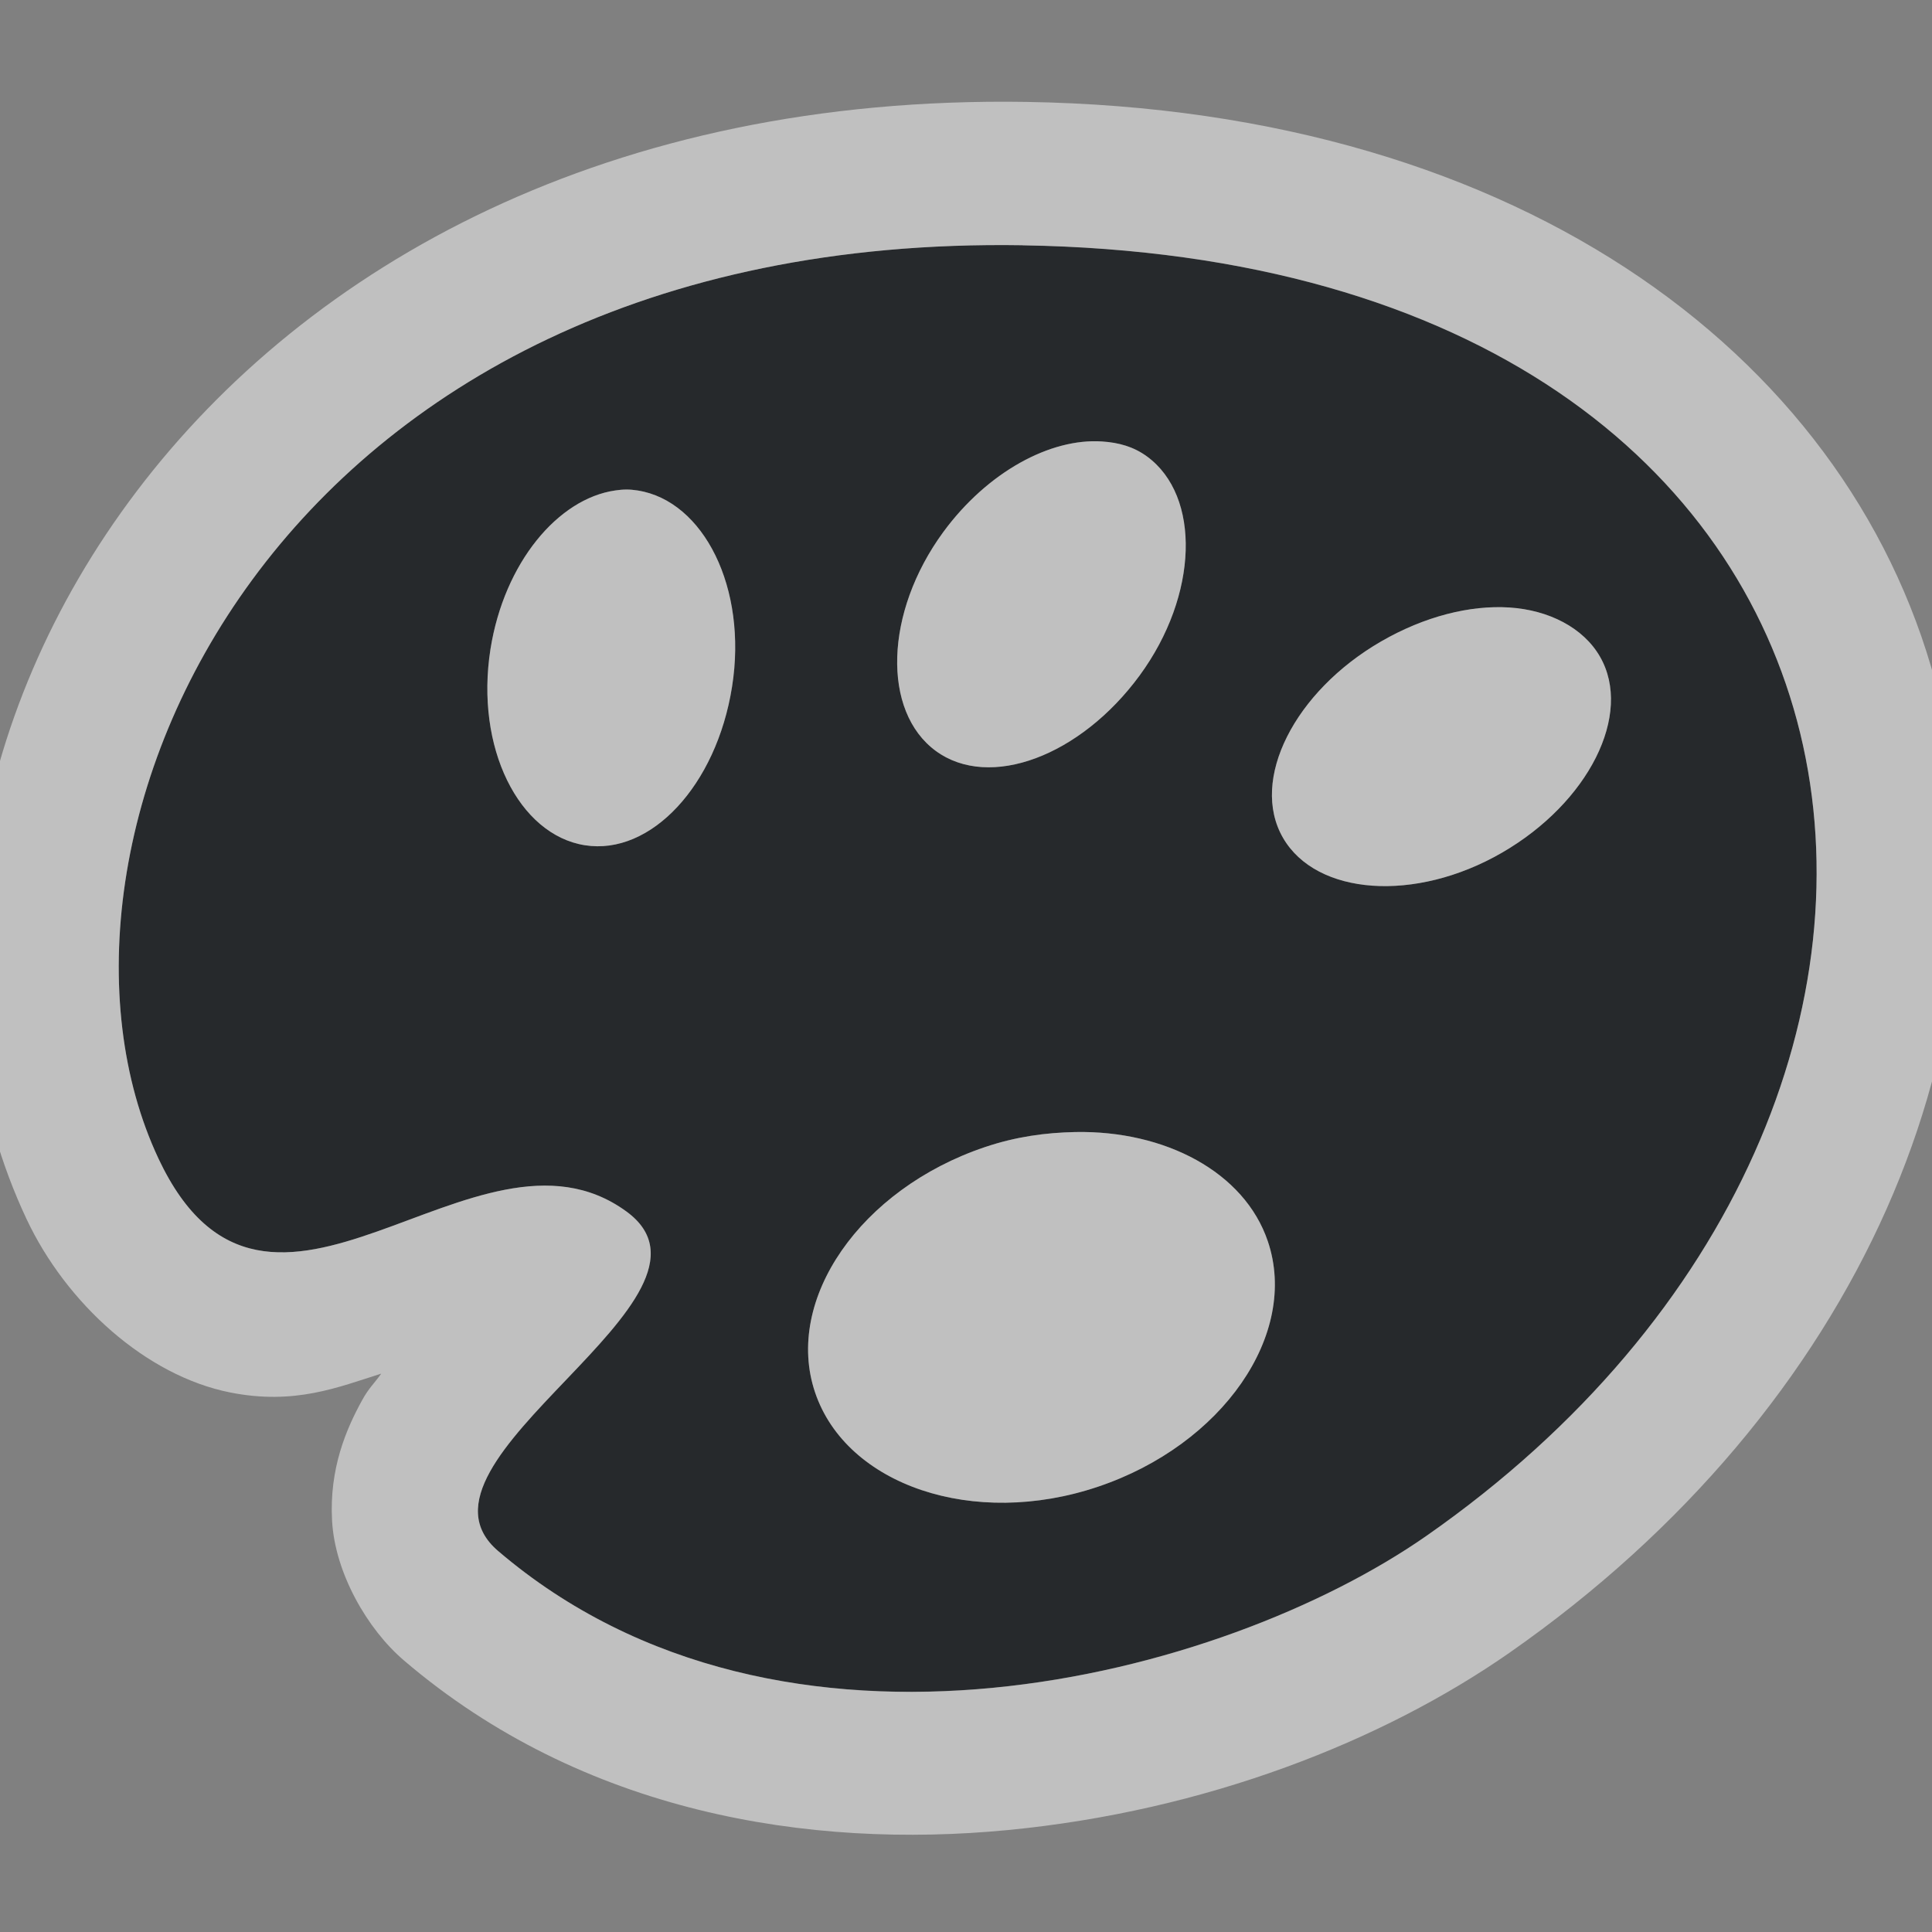 <?xml version="1.0" encoding="UTF-8" standalone="no"?>
<svg
   xmlns:dc="http://purl.org/dc/elements/1.1/"
   xmlns:cc="http://creativecommons.org/ns#"
   xmlns:rdf="http://www.w3.org/1999/02/22-rdf-syntax-ns#"
   xmlns:svg="http://www.w3.org/2000/svg"
   xmlns="http://www.w3.org/2000/svg"
   version="1.1"
   id="svg13094"
   height="16"
   width="16">
  <rect width="100%" height="100%" fill="#808080" stroke="none"/>
  <defs
     id="defs4">
    <style
       id="current-color-scheme"
       type="text/css">.ColorScheme-Text {color:#090d11;}.ColorScheme-Background{color:#ffffff;}</style>
  </defs>
  <path
     id="path3001"
     d="M 8.469,2.031 C 2.218,1.931 0.093,6.997 1.312,9.594 c 0.91,1.938 2.627,-0.471 3.875,0.438 0.974,0.709 -1.94,2.062 -1.062,2.812 2.357,2.014 6.003,1.05 7.688,-0.125 C 16.972,9.12 16.023,2.152 8.469,2.031 Z m 0.656,1.625 c 0.141,0.009 0.264,0.043 0.375,0.125 C 9.945,4.108 9.927,4.926 9.438,5.594 8.948,6.262 8.196,6.545 7.75,6.219 7.305,5.892 7.323,5.074 7.812,4.406 8.18,3.905 8.701,3.628 9.125,3.656 Z M 5.094,4.062 c 0.067,-0.01 0.119,-0.011 0.188,0 0.545,0.086 0.91,0.807 0.781,1.625 C 5.933,6.506 5.389,7.086 4.844,7 4.298,6.914 3.933,6.193 4.062,5.375 4.176,4.659 4.622,4.13 5.094,4.062 Z M 12.5,5.031 c 0.326,0.021 0.612,0.167 0.75,0.406 0.276,0.478 -0.095,1.211 -0.812,1.625 C 11.72,7.477 10.901,7.416 10.625,6.938 10.349,6.459 10.72,5.727 11.438,5.312 11.796,5.105 12.174,5.01 12.5,5.031 Z M 8.906,9.375 C 9.647,9.361 10.306,9.705 10.5,10.281 10.759,11.05 10.124,11.965 9.094,12.312 8.063,12.66 7.009,12.3 6.75,11.531 6.491,10.763 7.126,9.847 8.156,9.5 8.414,9.413 8.659,9.38 8.906,9.375 Z"
     style="fill:currentColor;fill-opacity:0.75"
     class="ColorScheme-Text" />
  <path
     style="fill:currentColor;fill-opacity:0.5"
     class="ColorScheme-Background"
     d="m 8.5,0.844 c -6.903,-0.11 -9.984,5.624 -8.281,9.25 0.33,0.702 0.992,1.3 1.688,1.438 0.535,0.106 0.893,-0.044 1.25,-0.156 C 3.098,11.459 3.055,11.494 3,11.594 c -0.132,0.239 -0.274,0.567 -0.25,1 0.024,0.433 0.292,0.898 0.594,1.156 1.482,1.267 3.357,1.564 5,1.406 C 9.987,14.998 11.451,14.419 12.5,13.688 15.406,11.66 16.736,8.552 16.062,5.781 15.389,3.011 12.645,0.91 8.5,0.844 Z m -0.031,1.188 c 7.554,0.121 8.503,7.089 3.344,10.688 -1.685,1.175 -5.331,2.139 -7.688,0.125 -0.878,-0.75 2.037,-2.103 1.062,-2.812 C 3.94,9.123 2.223,11.531 1.312,9.594 0.093,6.997 2.218,1.931 8.469,2.031 Z M 9.125,3.656 C 8.701,3.628 8.18,3.905 7.812,4.406 7.323,5.074 7.304,5.892 7.75,6.219 8.195,6.545 8.948,6.262 9.438,5.594 9.927,4.926 9.945,4.108 9.5,3.781 9.389,3.7 9.266,3.665 9.125,3.656 Z M 5.094,4.062 C 4.622,4.13 4.176,4.659 4.062,5.375 3.933,6.193 4.298,6.914 4.844,7 5.389,7.086 5.933,6.506 6.062,5.688 6.192,4.869 5.827,4.149 5.281,4.062 c -0.068,-0.011 -0.12,-0.01 -0.188,0 z M 12.5,5.031 C 12.174,5.01 11.796,5.105 11.438,5.312 10.72,5.727 10.349,6.459 10.625,6.938 10.901,7.416 11.72,7.477 12.438,7.062 13.155,6.648 13.526,5.916 13.25,5.438 13.112,5.198 12.826,5.052 12.5,5.031 Z M 8.906,9.375 C 8.659,9.38 8.414,9.413 8.156,9.5 7.126,9.847 6.491,10.763 6.75,11.531 7.009,12.3 8.063,12.66 9.094,12.312 10.124,11.965 10.759,11.05 10.5,10.281 10.306,9.705 9.647,9.361 8.906,9.375 Z"
     id="path3011" />
</svg>
